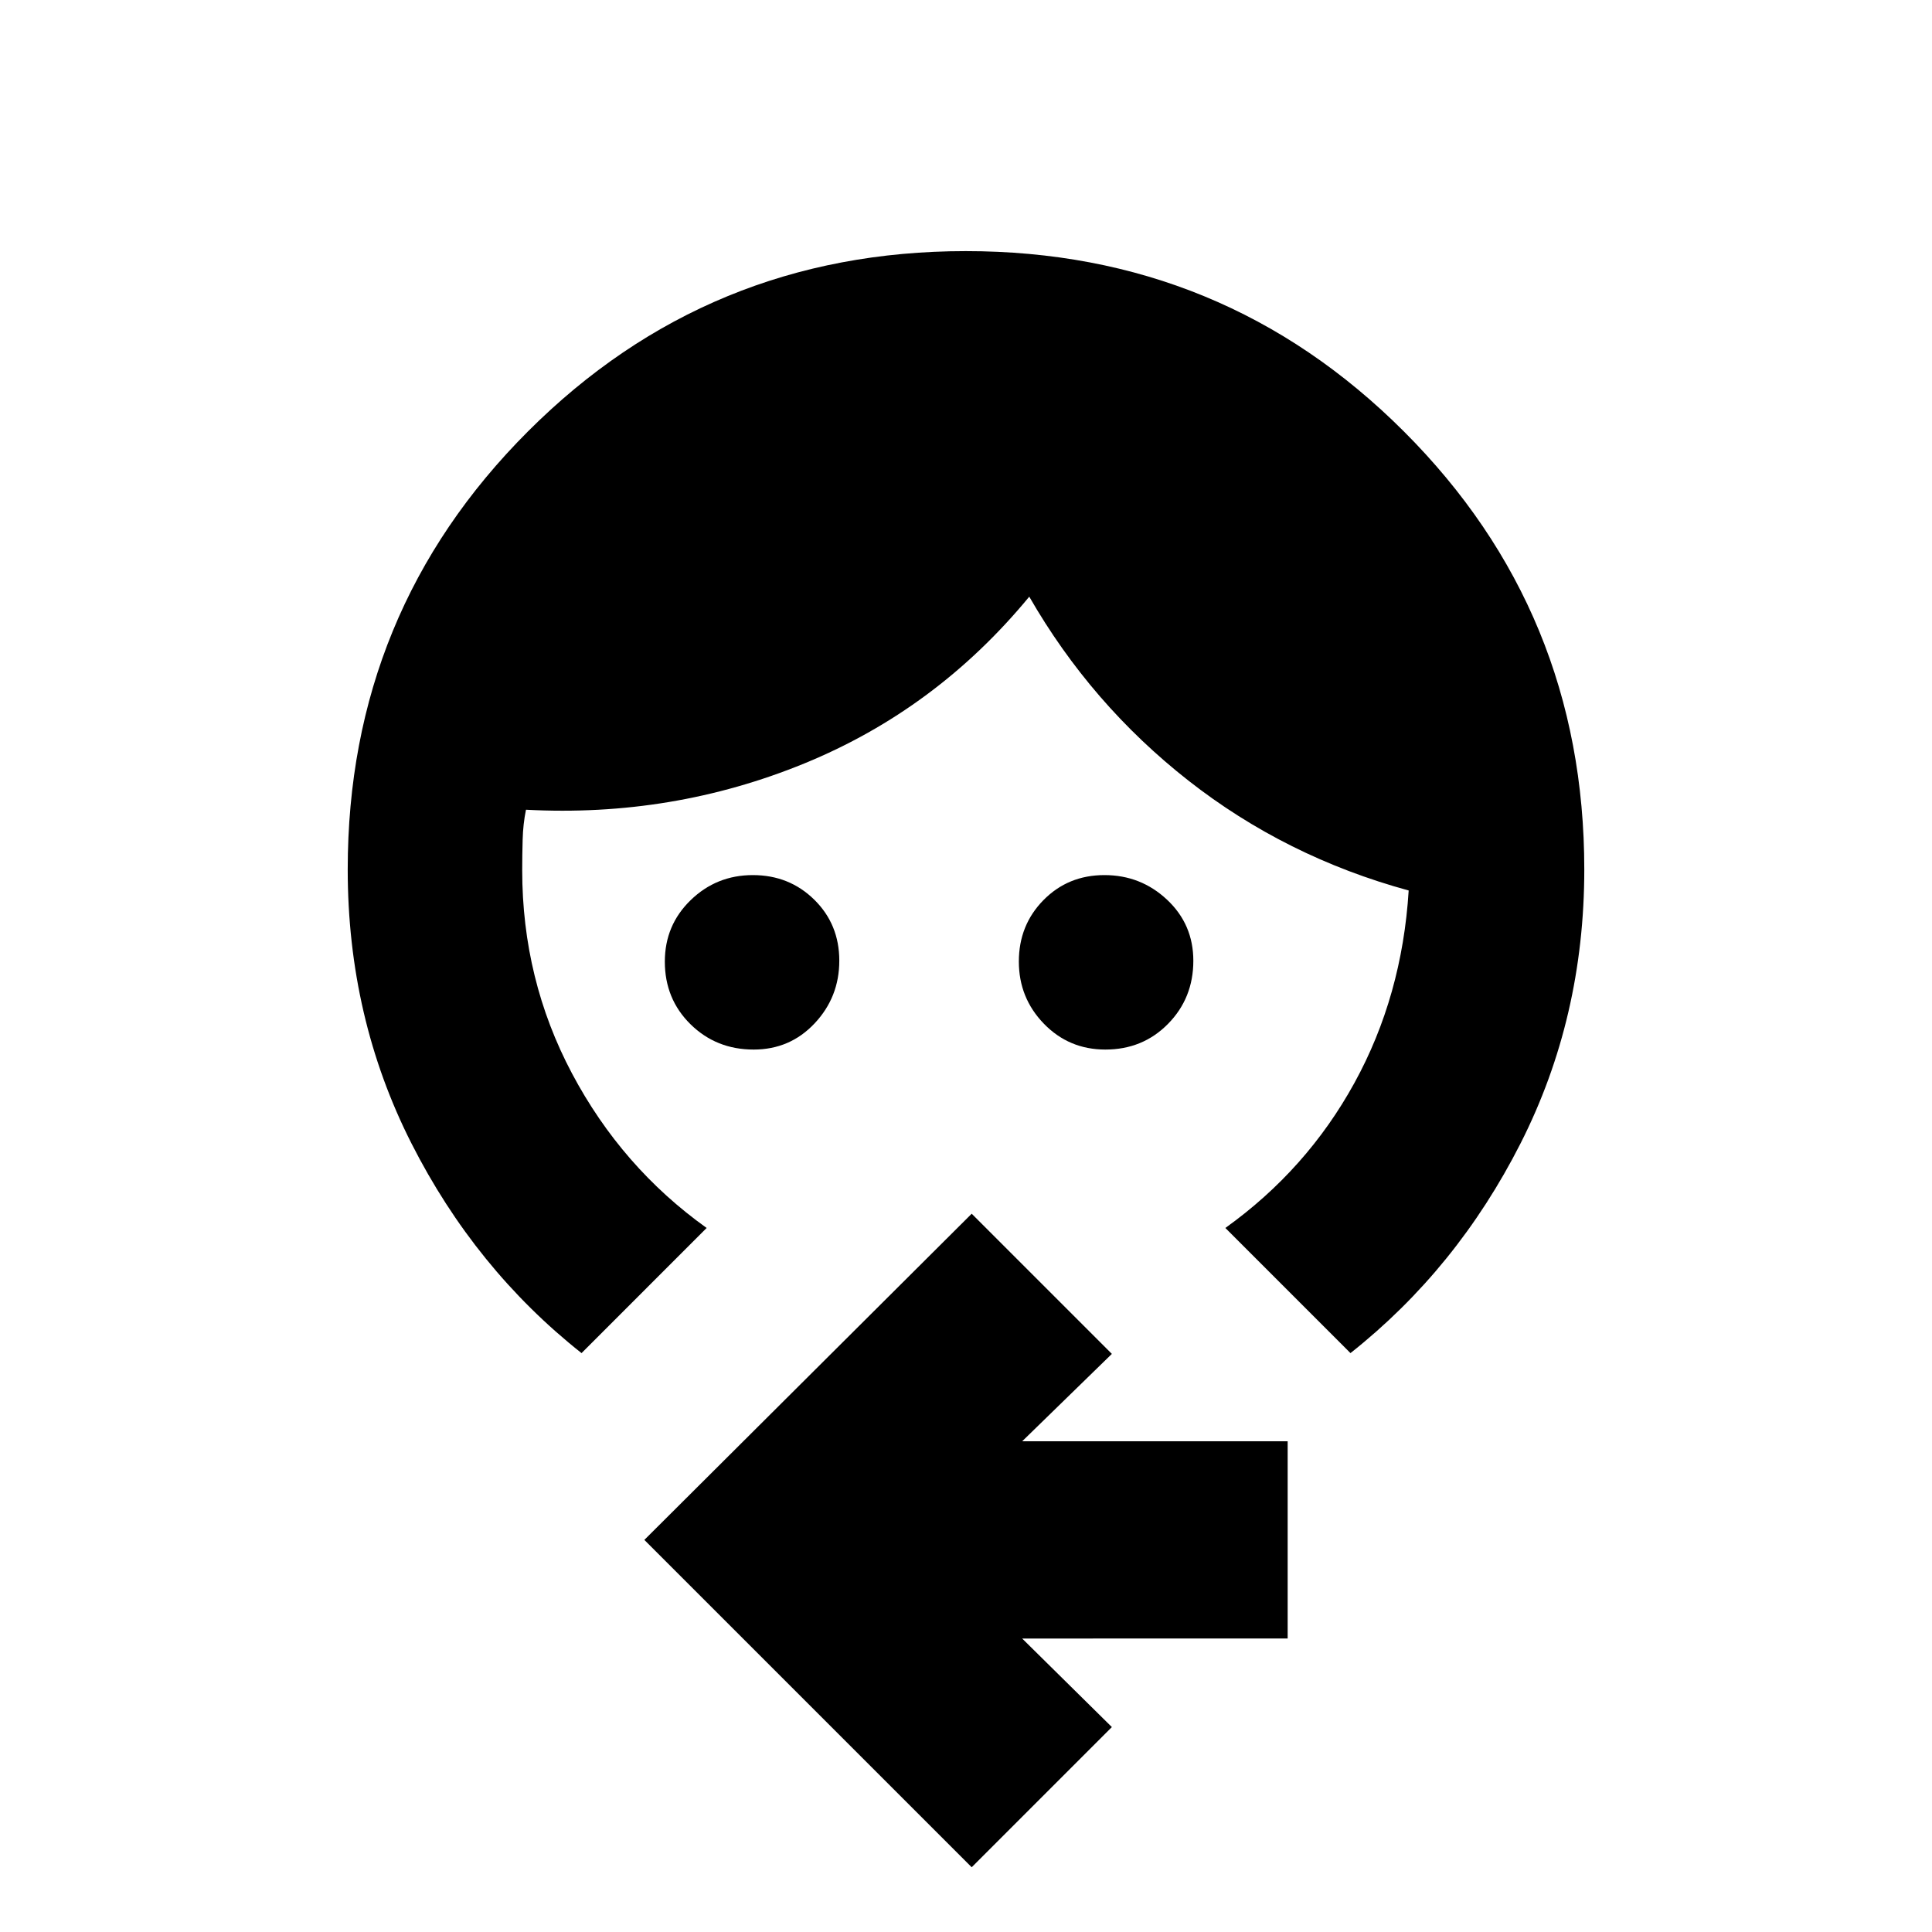 <svg xmlns="http://www.w3.org/2000/svg" height="20" viewBox="0 -960 960 960" width="20"><path d="M374.47-438.48q-18.57 0-31.35-12.56-12.77-12.57-12.77-31.14 0-18.09 12.83-30.54t30.91-12.45q18.08 0 30.52 12.22 12.43 12.23 12.43 30.31t-12.24 31.12q-12.24 13.04-30.33 13.04Zm174.78 0q-18.09 0-30.54-12.83t-12.45-30.91q0-18.08 12.23-30.52 12.23-12.43 30.3-12.43 18.08 0 31.12 12.24 13.05 12.24 13.05 30.33 0 18.57-12.57 31.35-12.56 12.77-31.14 12.77ZM288.96-287.65q-52.87-41.83-84.53-104.24-31.65-62.42-31.65-136.11 0-128.05 89.56-217.63 89.56-89.59 217.57-89.59 128 0 217.66 89.59 89.65 89.58 89.65 217.63 0 73.69-31.65 136.11-31.66 62.41-84.53 104.24l-62.17-62.18q40.48-29 64.15-72.1 23.68-43.11 26.94-95.59-61.13-16.7-109.48-54.63-48.35-37.94-79.05-91.37-46.13 56-111.76 82.87-65.63 26.87-138.32 23-1.44 7.07-1.65 14.82-.22 7.75-.22 15.26 0 54.31 24.74 100.96 24.74 46.65 66.91 76.78l-62.17 62.18ZM482.83-32.17 320.17-194.83l162.66-162.08 69.65 69.65-44.57 43.43h131.92v98H507.91l44.57 44-69.65 69.66Z"/></svg>